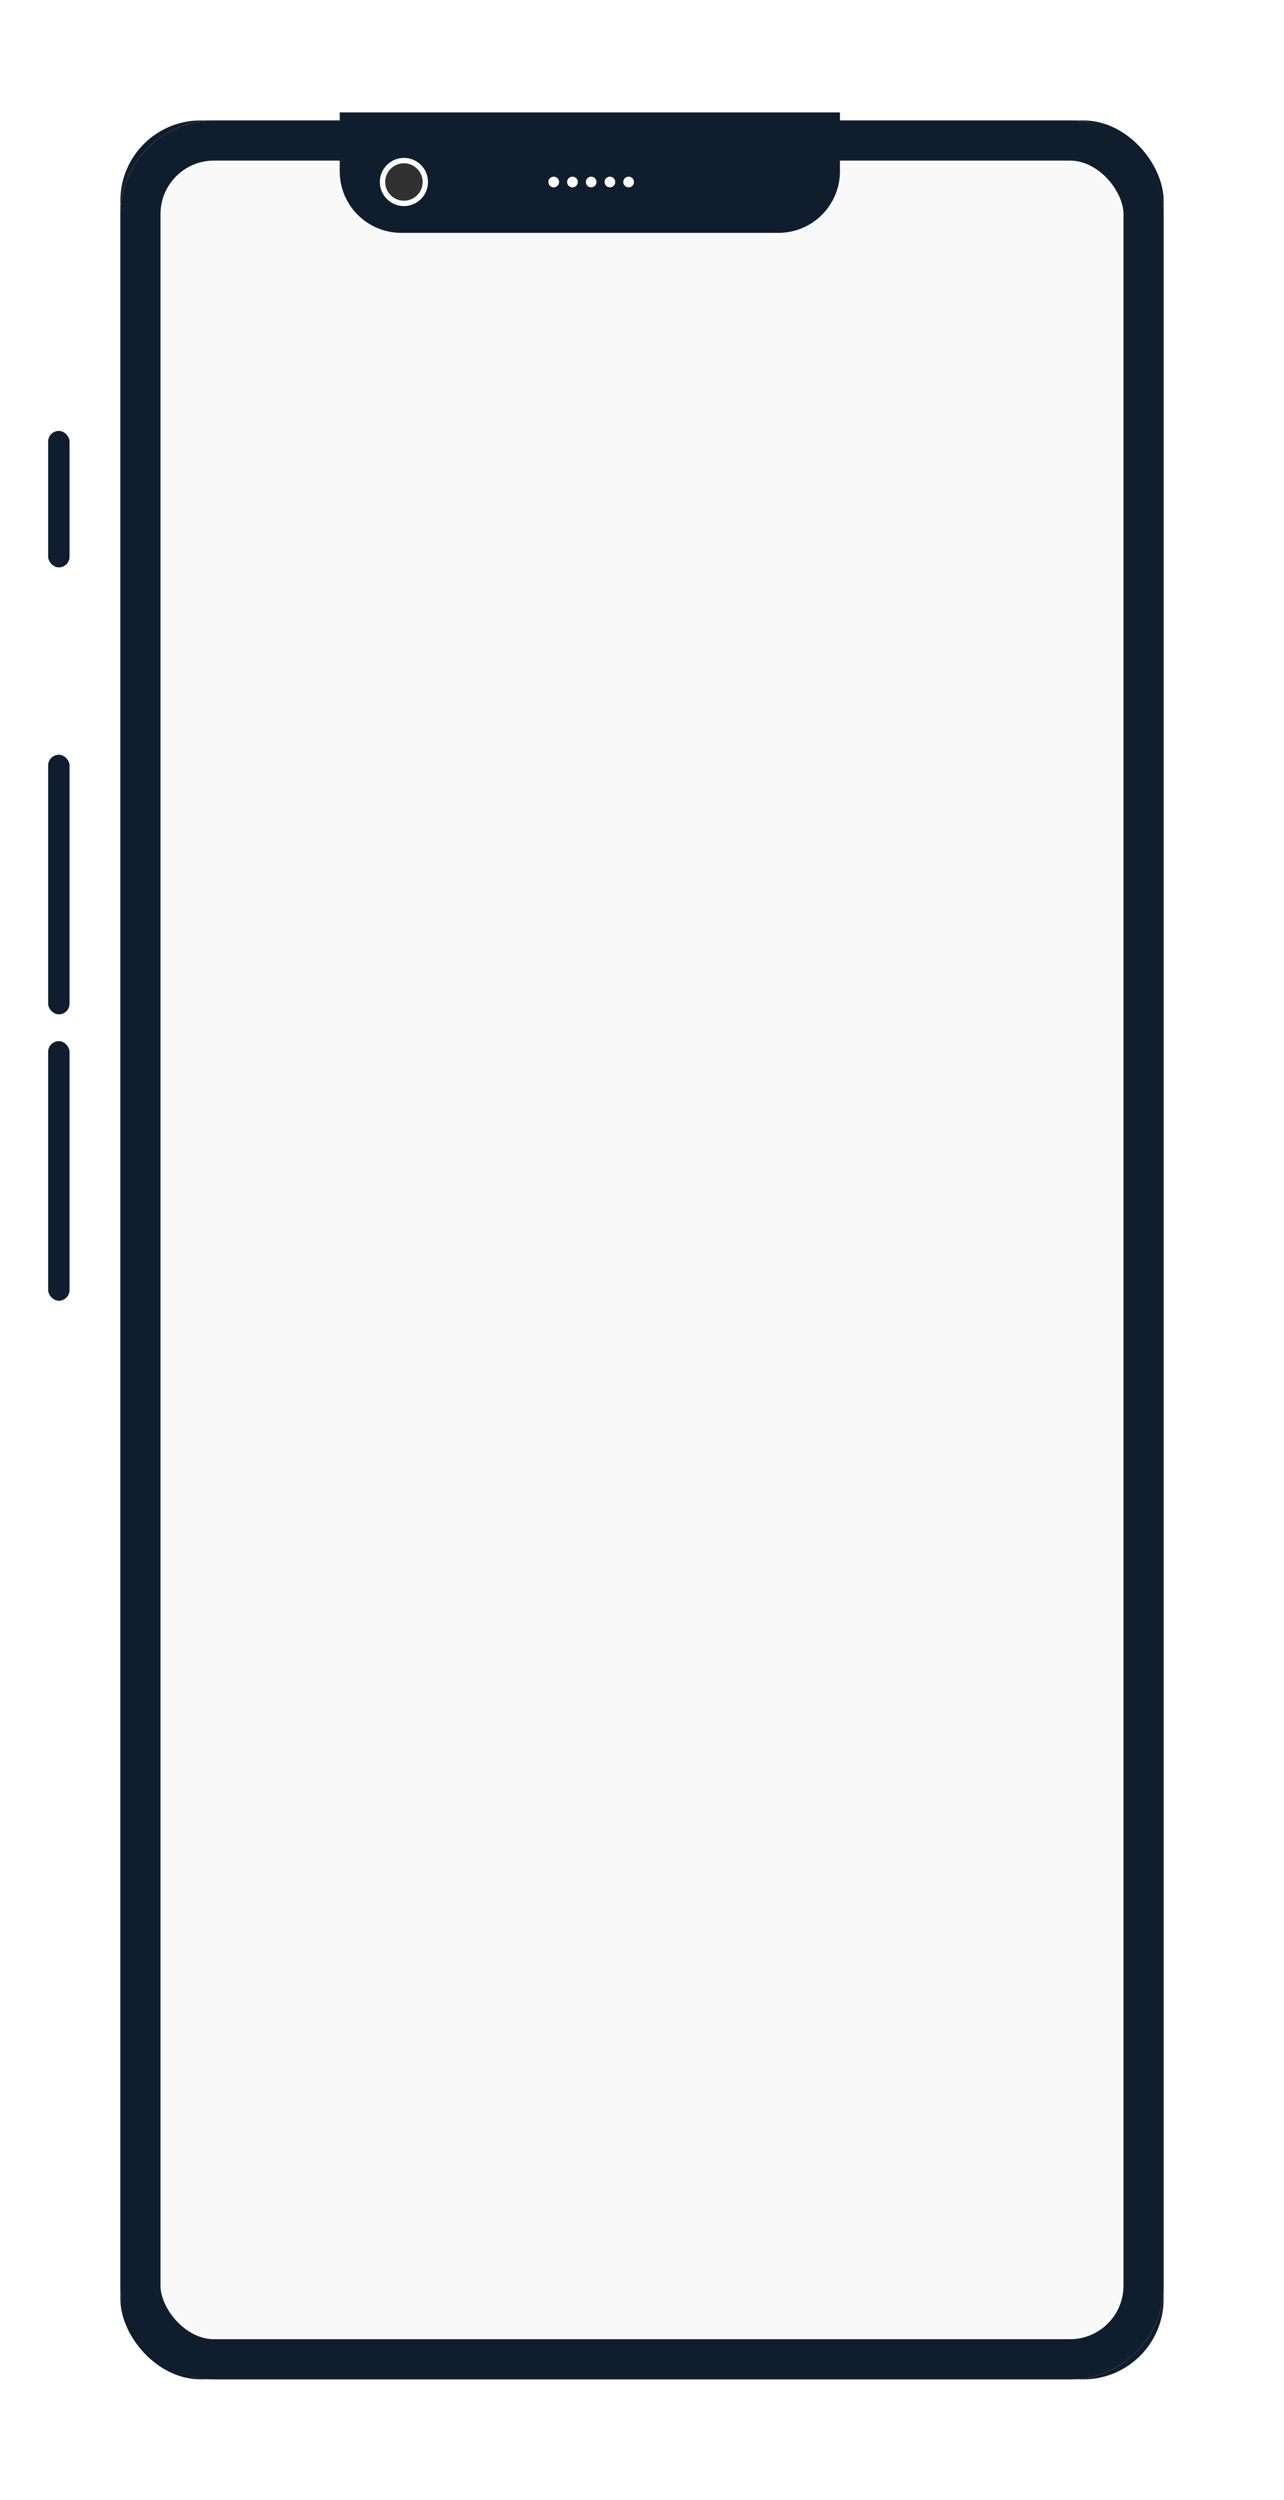 <svg xmlns="http://www.w3.org/2000/svg" xmlns:xlink="http://www.w3.org/1999/xlink" width="480" height="934" viewBox="0 0 480 934">
  <defs>
    <filter id="Rectangle_569" x="0" y="0" width="480" height="934" filterUnits="userSpaceOnUse">
      <feOffset dx="20" dy="3" input="SourceAlpha"/>
      <feGaussianBlur stdDeviation="15" result="blur"/>
      <feFlood flood-opacity="0.2"/>
      <feComposite operator="in" in2="blur"/>
      <feComposite in="SourceGraphic"/>
    </filter>
    <filter id="Rectangle_570" x="0" y="0" width="480" height="934" filterUnits="userSpaceOnUse">
      <feOffset dx="20" dy="3" input="SourceAlpha"/>
      <feGaussianBlur stdDeviation="15" result="blur-2"/>
      <feFlood flood-opacity="0.2"/>
      <feComposite operator="in" in2="blur-2"/>
      <feComposite in="SourceGraphic"/>
    </filter>
  </defs>
  <g id="Group_366" data-name="Group 366" transform="translate(-141 -104)">
    <g transform="matrix(1, 0, 0, 1, 141, 104)" filter="url(#Rectangle_569)">
      <rect id="Rectangle_569-2" data-name="Rectangle 569" width="390" height="844" rx="30" transform="translate(25 42)" fill="#0f1d2d"/>
    </g>
    <g transform="matrix(1, 0, 0, 1, 141, 104)" filter="url(#Rectangle_570)">
      <g id="Rectangle_570-2" data-name="Rectangle 570" transform="translate(25 42)" fill="#f9f9f9" stroke="#0f1d2d" stroke-width="15">
        <rect width="390" height="844" rx="35" stroke="none"/>
        <rect x="7.5" y="7.5" width="375" height="829" rx="27.5" fill="none"/>
      </g>
    </g>
    <rect id="Rectangle_571" data-name="Rectangle 571" width="8" height="51" rx="4" transform="translate(159 265)" fill="#0f1d2d"/>
    <rect id="Rectangle_572" data-name="Rectangle 572" width="8" height="97" rx="4" transform="translate(159 386)" fill="#0f1d2d"/>
    <rect id="Rectangle_573" data-name="Rectangle 573" width="8" height="97" rx="4" transform="translate(159 493)" fill="#0f1d2d"/>
    <path id="Rectangle_574" data-name="Rectangle 574" d="M0,0H187a0,0,0,0,1,0,0V22a23,23,0,0,1-23,23H23A23,23,0,0,1,0,22V0A0,0,0,0,1,0,0Z" transform="translate(268 146)" fill="#0f1d2d"/>
    <circle id="Ellipse_599" data-name="Ellipse 599" cx="9" cy="9" r="9" transform="translate(283 163)" fill="#fff"/>
    <g id="Group_365" data-name="Group 365" transform="translate(16)">
      <circle id="Ellipse_600" data-name="Ellipse 600" cx="2" cy="2" r="2" transform="translate(330 170)" fill="#fff"/>
      <circle id="Ellipse_601" data-name="Ellipse 601" cx="2" cy="2" r="2" transform="translate(337 170)" fill="#fff"/>
      <circle id="Ellipse_602" data-name="Ellipse 602" cx="2" cy="2" r="2" transform="translate(344 170)" fill="#fff"/>
      <circle id="Ellipse_603" data-name="Ellipse 603" cx="2" cy="2" r="2" transform="translate(351 170)" fill="#fff"/>
      <circle id="Ellipse_604" data-name="Ellipse 604" cx="2" cy="2" r="2" transform="translate(358 170)" fill="#fff"/>
    </g>
    <circle id="Ellipse_605" data-name="Ellipse 605" cx="7" cy="7" r="7" transform="translate(285 165)" fill="#313131"/>
  </g>
</svg>
